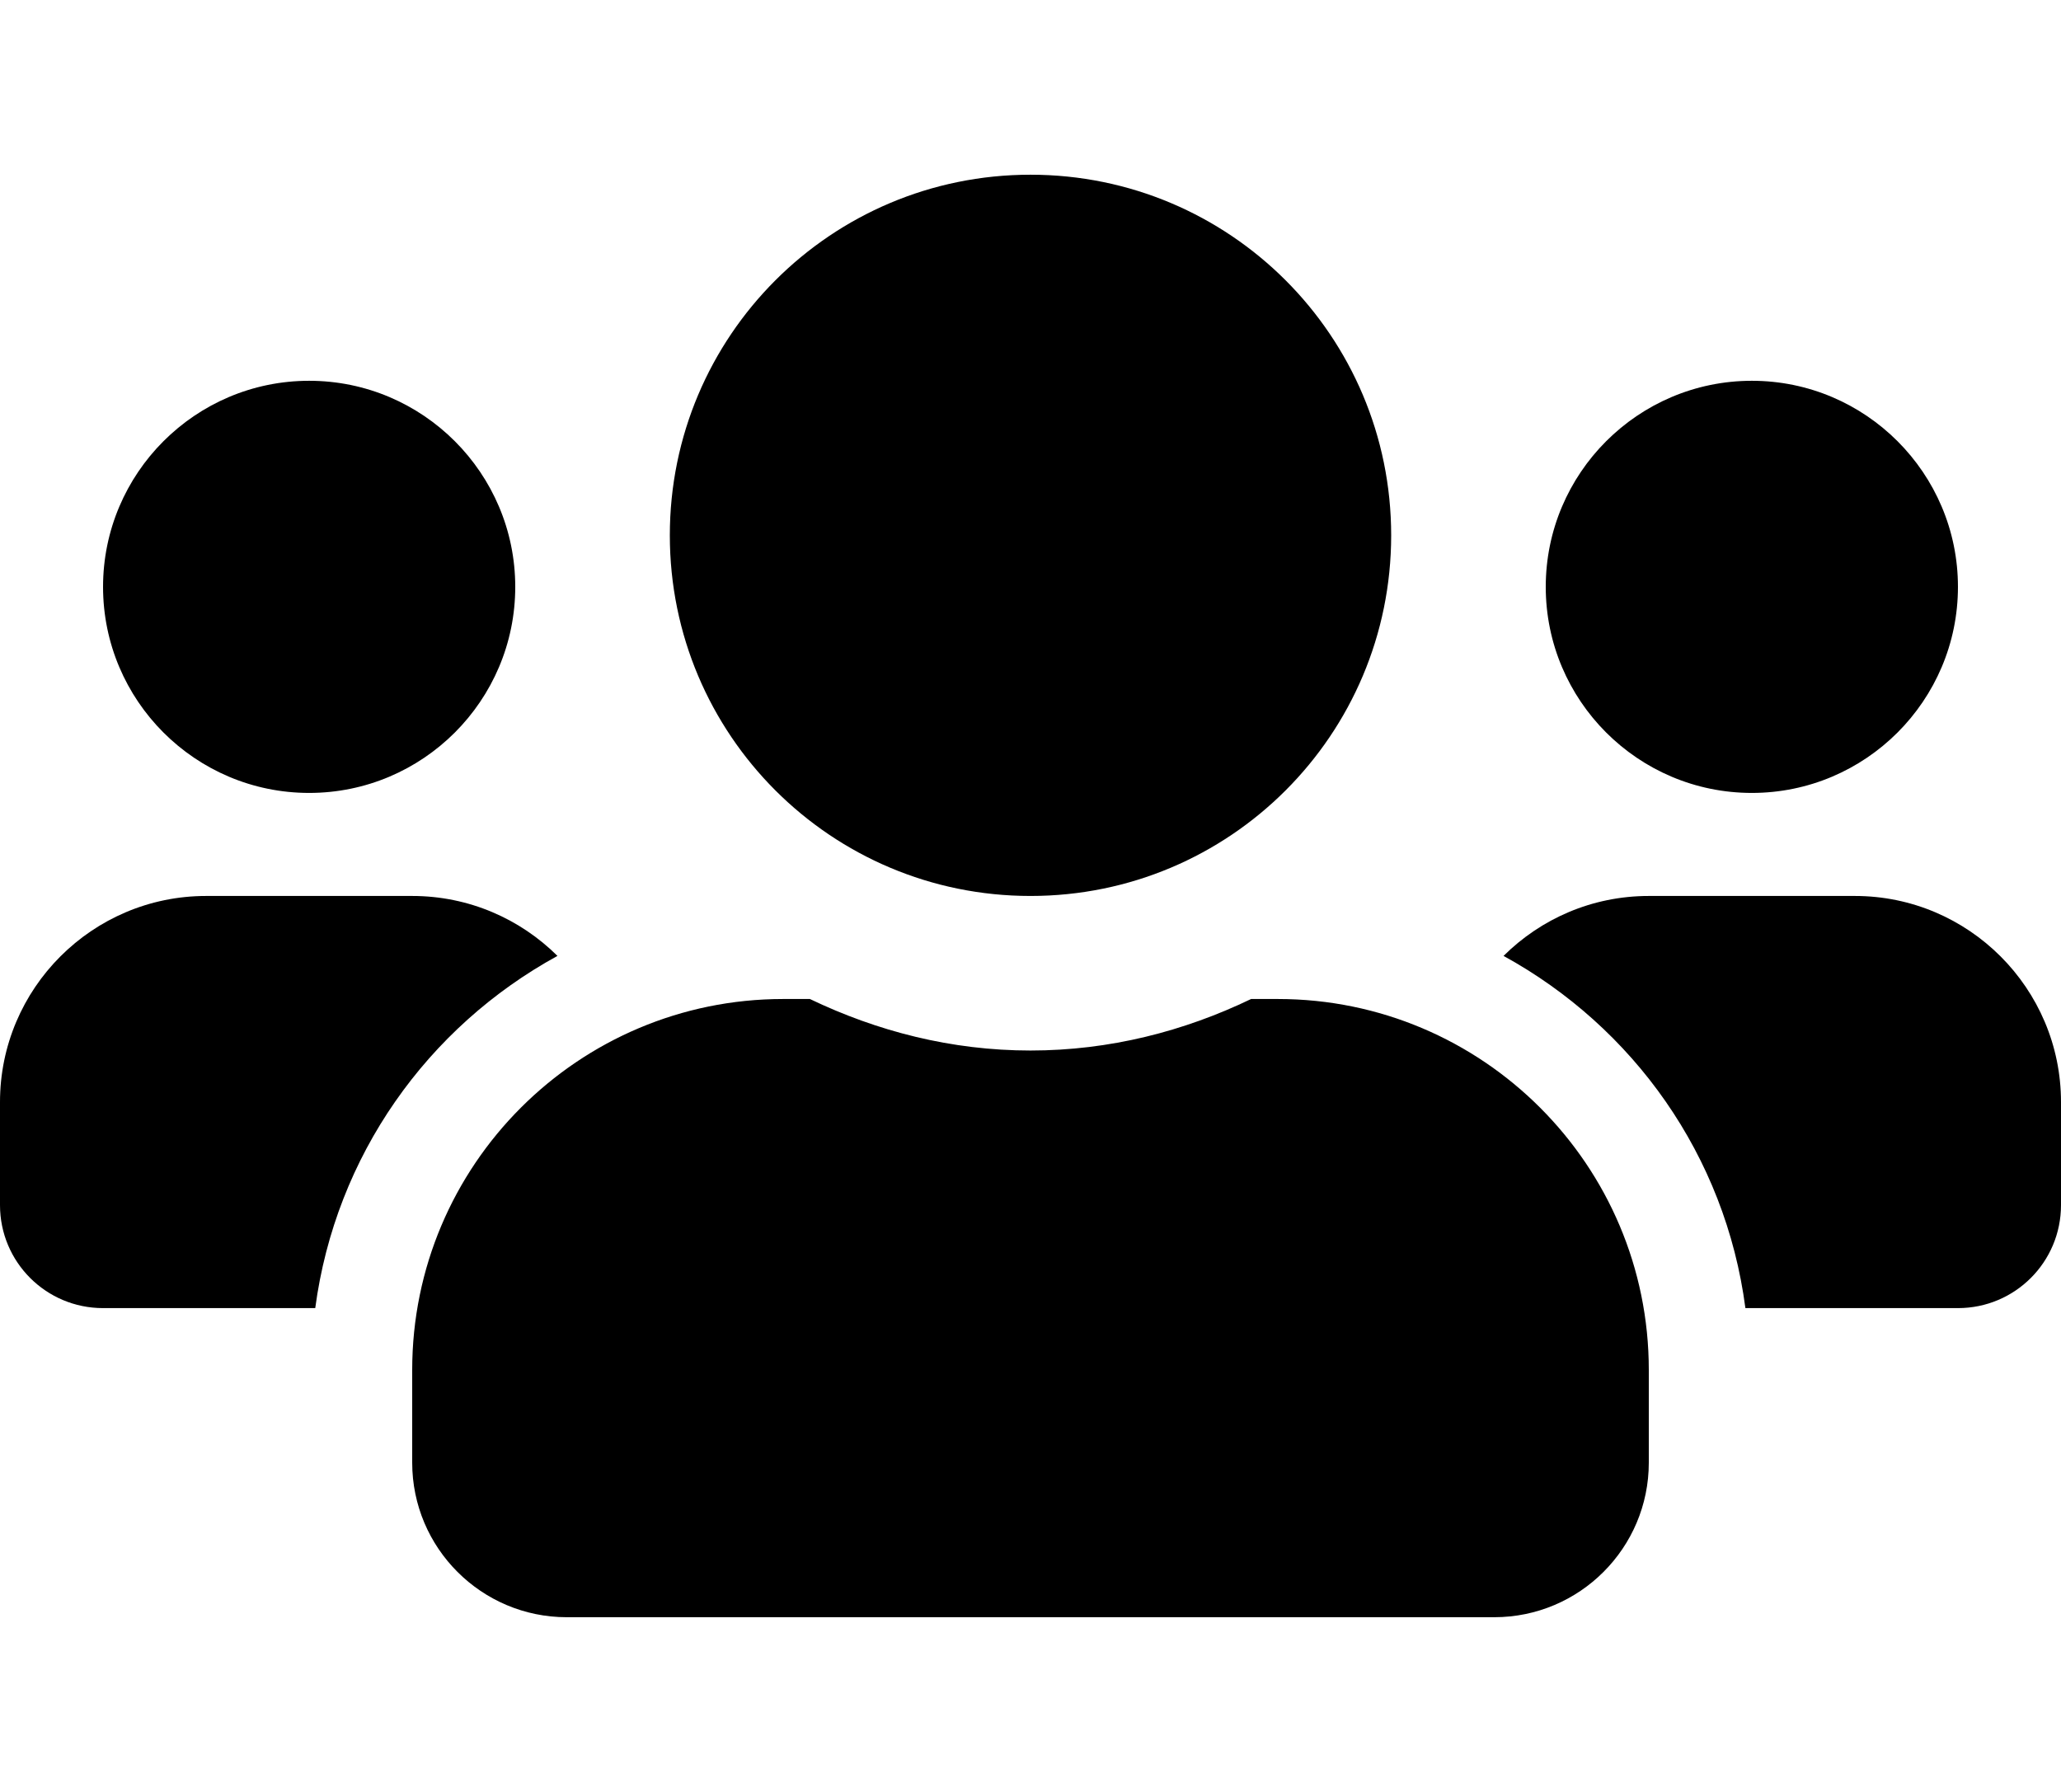 <svg width="23" height="20" viewBox="0 0 23 20" fill="none" xmlns="http://www.w3.org/2000/svg">
<path d="M3.45 8.85C4.719 8.85 5.75 7.819 5.75 6.55C5.75 5.282 4.719 4.25 3.45 4.25C2.181 4.25 1.15 5.282 1.15 6.55C1.15 7.819 2.181 8.85 3.45 8.85ZM19.55 8.85C20.819 8.85 21.85 7.819 21.85 6.55C21.85 5.282 20.819 4.25 19.55 4.25C18.281 4.25 17.25 5.282 17.25 6.55C17.25 7.819 18.281 8.85 19.55 8.85ZM20.7 10H18.4C17.767 10 17.196 10.255 16.779 10.669C18.227 11.463 19.255 12.897 19.478 14.6H21.85C22.486 14.6 23 14.086 23 13.45V12.3C23 11.032 21.969 10 20.7 10ZM11.5 10C13.725 10 15.525 8.2 15.525 5.975C15.525 3.751 13.725 1.95 11.5 1.95C9.275 1.95 7.475 3.751 7.475 5.975C7.475 8.2 9.275 10 11.5 10ZM14.26 11.15H13.962C13.214 11.51 12.384 11.725 11.5 11.725C10.616 11.725 9.789 11.51 9.038 11.15H8.74C6.454 11.15 4.6 13.005 4.6 15.29V16.325C4.6 17.277 5.373 18.05 6.325 18.05H16.675C17.627 18.05 18.4 17.277 18.4 16.325V15.29C18.4 13.005 16.546 11.15 14.26 11.15ZM6.221 10.669C5.804 10.255 5.232 10 4.6 10H2.3C1.031 10 0 11.032 0 12.3V13.45C0 14.086 0.514 14.6 1.15 14.6H3.518C3.745 12.897 4.772 11.463 6.221 10.669Z" fill="currentColor"/>
</svg>
